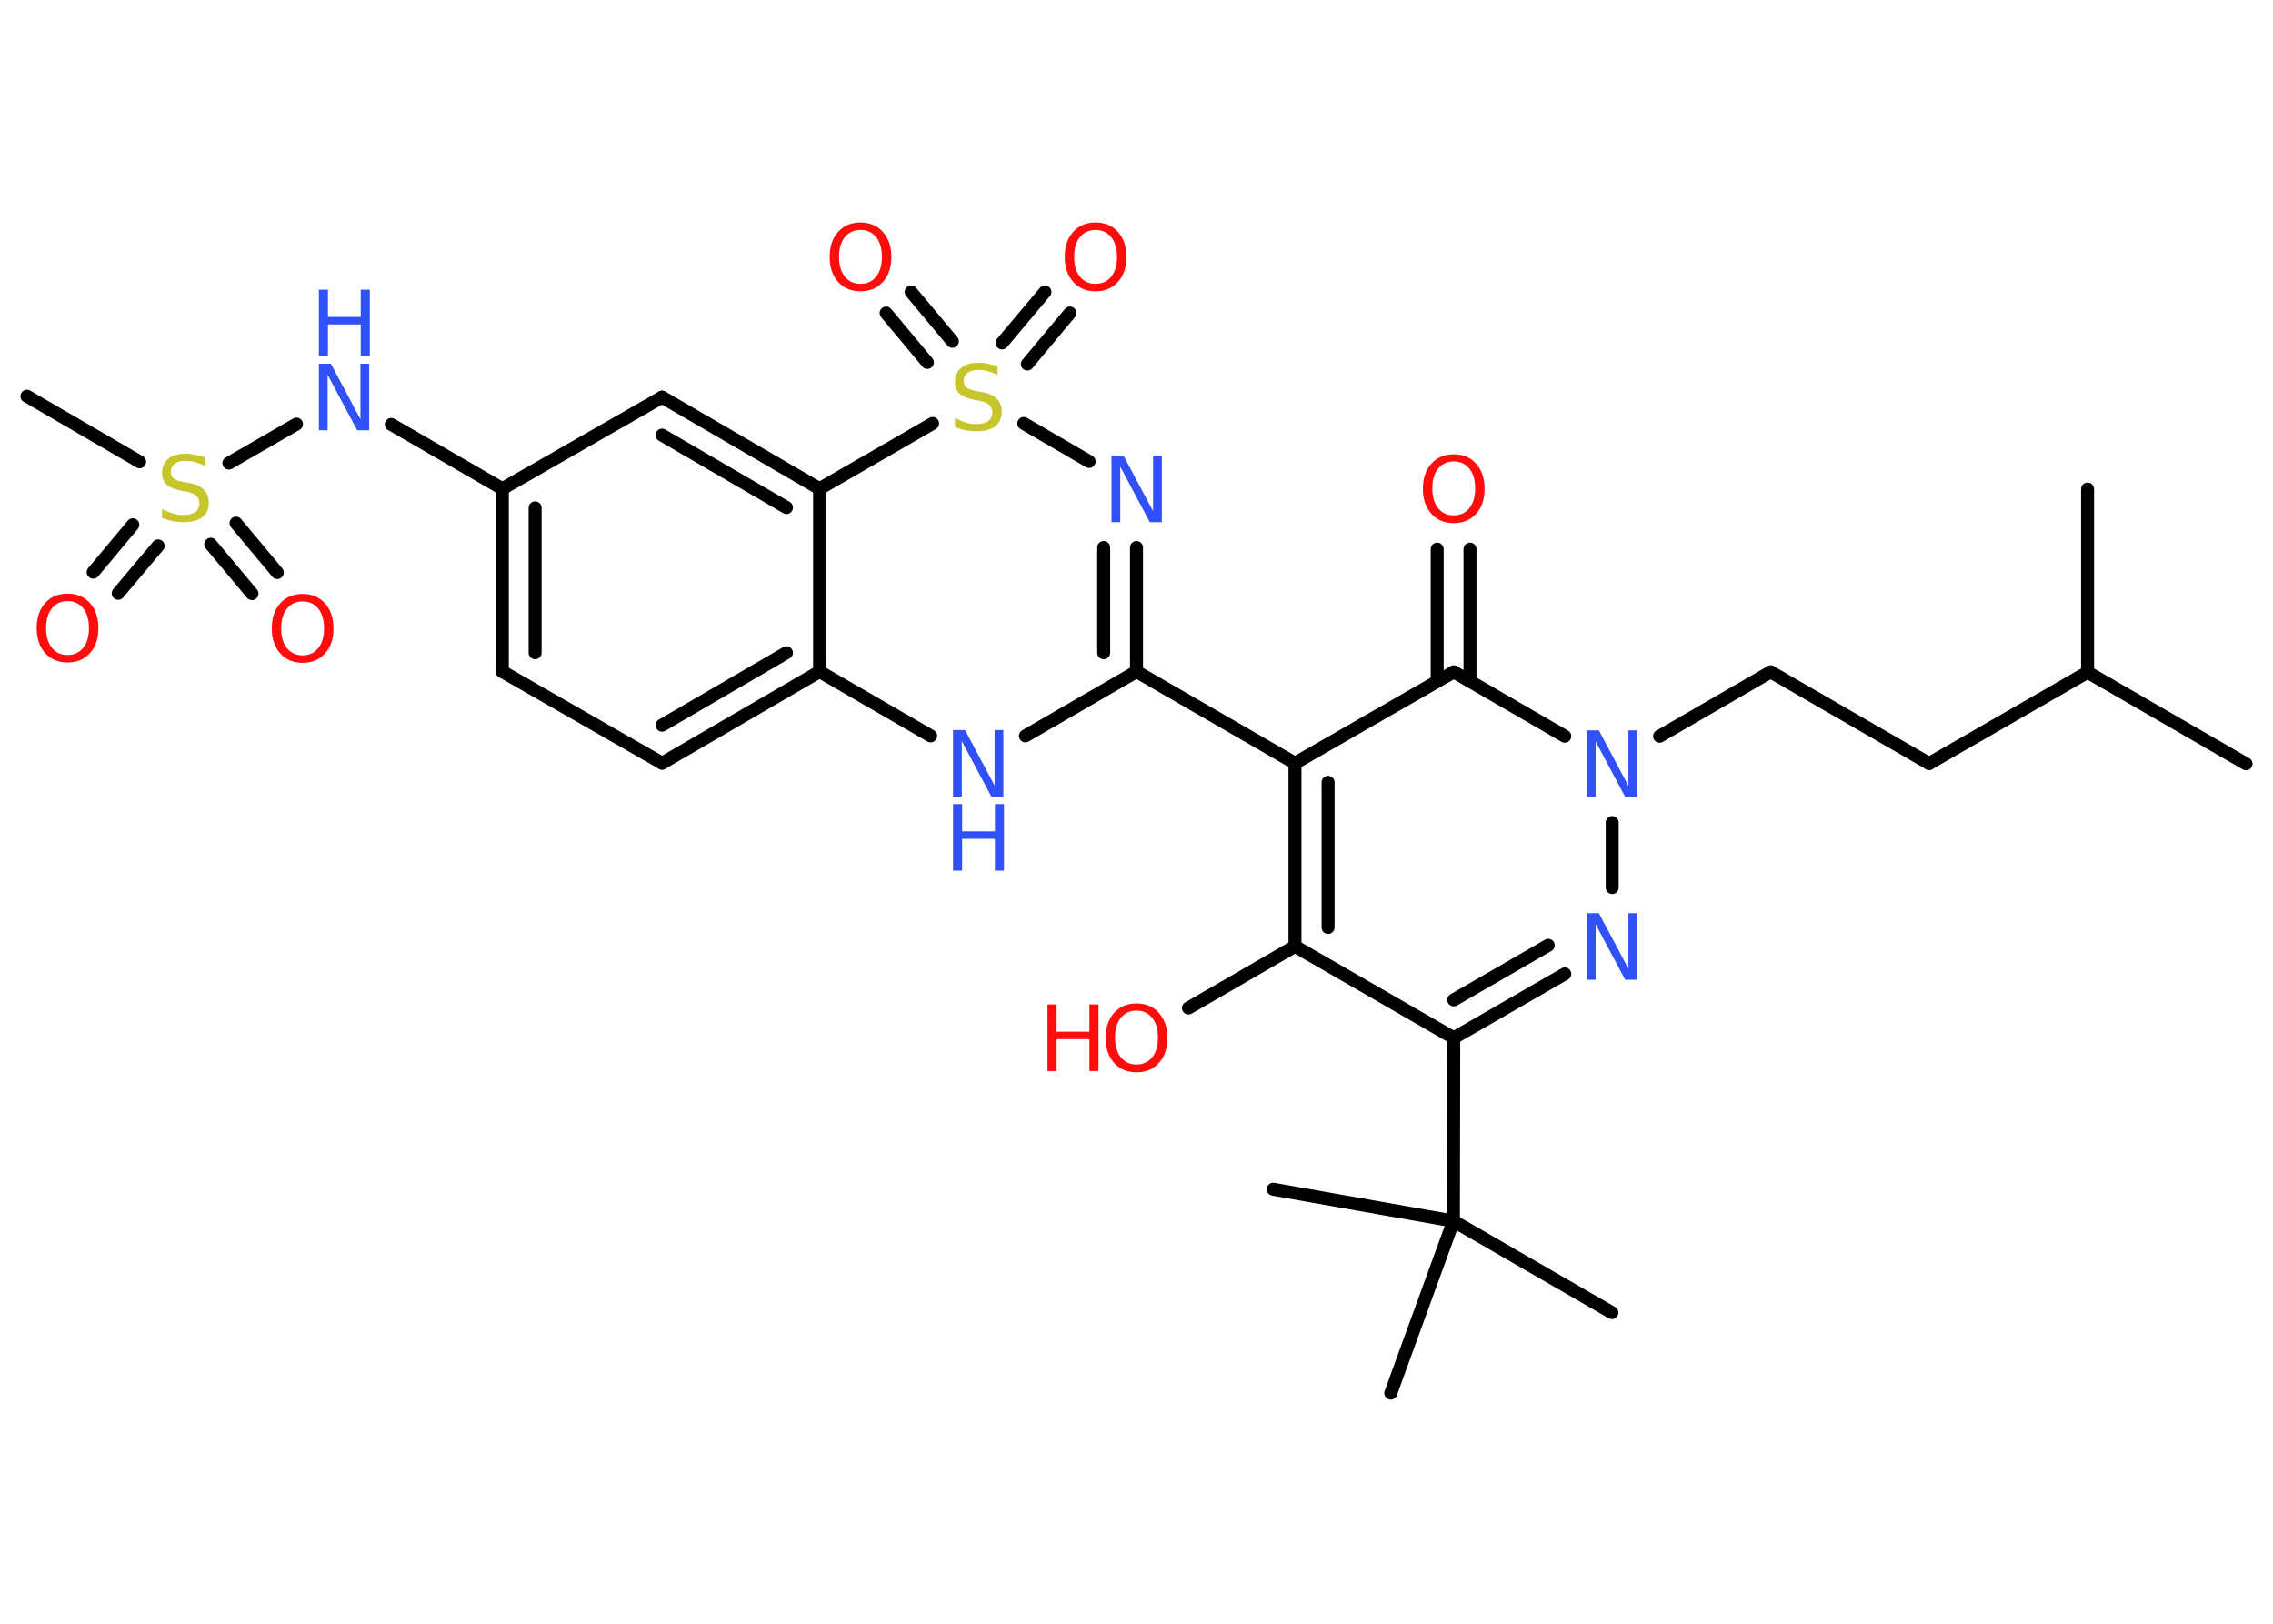 <?xml version='1.0' encoding='UTF-8'?>
<!DOCTYPE svg PUBLIC "-//W3C//DTD SVG 1.1//EN" "http://www.w3.org/Graphics/SVG/1.1/DTD/svg11.dtd">
<svg version='1.2' xmlns='http://www.w3.org/2000/svg' xmlns:xlink='http://www.w3.org/1999/xlink' width='70.0mm' height='50.0mm' viewBox='0 0 70.0 50.0'>
  <desc>Generated by the Chemistry Development Kit (http://github.com/cdk)</desc>
  <g stroke-linecap='round' stroke-linejoin='round' stroke='#000000' stroke-width='.4' fill='#FF0D0D'>
    <rect x='.0' y='.0' width='70.0' height='50.0' fill='#FFFFFF' stroke='none'/>
    <g id='mol1' class='mol'>
      <line id='mol1bnd1' class='bond' x1='69.17' y1='23.52' x2='64.29' y2='20.7'/>
      <line id='mol1bnd2' class='bond' x1='64.29' y1='20.7' x2='64.29' y2='15.06'/>
      <line id='mol1bnd3' class='bond' x1='64.29' y1='20.7' x2='59.41' y2='23.51'/>
      <line id='mol1bnd4' class='bond' x1='59.41' y1='23.51' x2='54.53' y2='20.69'/>
      <line id='mol1bnd5' class='bond' x1='54.53' y1='20.69' x2='51.11' y2='22.67'/>
      <line id='mol1bnd6' class='bond' x1='49.65' y1='25.33' x2='49.65' y2='27.33'/>
      <g id='mol1bnd7' class='bond'>
        <line x1='44.77' y1='31.96' x2='48.19' y2='29.99'/>
        <line x1='44.77' y1='30.79' x2='47.68' y2='29.11'/>
      </g>
      <line id='mol1bnd8' class='bond' x1='44.77' y1='31.96' x2='44.76' y2='37.6'/>
      <line id='mol1bnd9' class='bond' x1='44.76' y1='37.6' x2='49.64' y2='40.42'/>
      <line id='mol1bnd10' class='bond' x1='44.76' y1='37.6' x2='39.21' y2='36.62'/>
      <line id='mol1bnd11' class='bond' x1='44.76' y1='37.6' x2='42.83' y2='42.9'/>
      <line id='mol1bnd12' class='bond' x1='44.77' y1='31.96' x2='39.88' y2='29.14'/>
      <line id='mol1bnd13' class='bond' x1='39.88' y1='29.14' x2='36.6' y2='31.04'/>
      <g id='mol1bnd14' class='bond'>
        <line x1='39.88' y1='23.5' x2='39.88' y2='29.14'/>
        <line x1='40.9' y1='24.09' x2='40.9' y2='28.56'/>
      </g>
      <line id='mol1bnd15' class='bond' x1='39.88' y1='23.5' x2='35.0' y2='20.68'/>
      <g id='mol1bnd16' class='bond'>
        <line x1='35.0' y1='20.68' x2='35.0' y2='16.86'/>
        <line x1='33.99' y1='20.1' x2='33.99' y2='16.86'/>
      </g>
      <line id='mol1bnd17' class='bond' x1='33.54' y1='14.21' x2='31.53' y2='13.04'/>
      <g id='mol1bnd18' class='bond'>
        <line x1='30.86' y1='10.56' x2='32.18' y2='8.99'/>
        <line x1='31.64' y1='11.21' x2='32.95' y2='9.64'/>
      </g>
      <g id='mol1bnd19' class='bond'>
        <line x1='28.56' y1='11.16' x2='27.29' y2='9.64'/>
        <line x1='29.33' y1='10.51' x2='28.06' y2='8.99'/>
      </g>
      <line id='mol1bnd20' class='bond' x1='28.72' y1='13.04' x2='25.24' y2='15.05'/>
      <g id='mol1bnd21' class='bond'>
        <line x1='25.24' y1='15.05' x2='20.39' y2='12.23'/>
        <line x1='24.22' y1='15.63' x2='20.39' y2='13.4'/>
      </g>
      <line id='mol1bnd22' class='bond' x1='20.39' y1='12.23' x2='15.47' y2='15.05'/>
      <line id='mol1bnd23' class='bond' x1='15.47' y1='15.05' x2='12.05' y2='13.07'/>
      <line id='mol1bnd24' class='bond' x1='9.13' y1='13.06' x2='7.05' y2='14.26'/>
      <line id='mol1bnd25' class='bond' x1='4.3' y1='14.22' x2='.83' y2='12.2'/>
      <g id='mol1bnd26' class='bond'>
        <line x1='4.87' y1='16.81' x2='3.64' y2='18.27'/>
        <line x1='4.09' y1='16.16' x2='2.87' y2='17.62'/>
      </g>
      <g id='mol1bnd27' class='bond'>
        <line x1='7.27' y1='16.11' x2='8.54' y2='17.63'/>
        <line x1='6.49' y1='16.76' x2='7.76' y2='18.28'/>
      </g>
      <g id='mol1bnd28' class='bond'>
        <line x1='15.47' y1='15.05' x2='15.47' y2='20.68'/>
        <line x1='16.48' y1='15.64' x2='16.48' y2='20.1'/>
      </g>
      <line id='mol1bnd29' class='bond' x1='15.47' y1='20.68' x2='20.39' y2='23.5'/>
      <g id='mol1bnd30' class='bond'>
        <line x1='20.39' y1='23.5' x2='25.24' y2='20.68'/>
        <line x1='20.39' y1='22.33' x2='24.22' y2='20.1'/>
      </g>
      <line id='mol1bnd31' class='bond' x1='25.24' y1='15.05' x2='25.24' y2='20.68'/>
      <line id='mol1bnd32' class='bond' x1='25.24' y1='20.68' x2='28.66' y2='22.66'/>
      <line id='mol1bnd33' class='bond' x1='35.0' y1='20.68' x2='31.58' y2='22.66'/>
      <line id='mol1bnd34' class='bond' x1='39.88' y1='23.5' x2='44.77' y2='20.69'/>
      <line id='mol1bnd35' class='bond' x1='48.19' y1='22.67' x2='44.77' y2='20.69'/>
      <g id='mol1bnd36' class='bond'>
        <line x1='44.26' y1='20.98' x2='44.26' y2='16.91'/>
        <line x1='45.27' y1='20.98' x2='45.27' y2='16.91'/>
      </g>
      <path id='mol1atm6' class='atom' d='M48.87 22.49h.37l.91 1.71v-1.71h.27v2.05h-.37l-.91 -1.71v1.71h-.27v-2.05z' stroke='none' fill='#3050F8'/>
      <path id='mol1atm7' class='atom' d='M48.87 28.12h.37l.91 1.71v-1.71h.27v2.05h-.37l-.91 -1.71v1.71h-.27v-2.05z' stroke='none' fill='#3050F8'/>
      <g id='mol1atm14' class='atom'>
        <path d='M35.0 31.12q-.3 .0 -.48 .22q-.18 .22 -.18 .61q.0 .39 .18 .61q.18 .22 .48 .22q.3 .0 .48 -.22q.18 -.22 .18 -.61q.0 -.39 -.18 -.61q-.18 -.22 -.48 -.22zM35.0 30.9q.43 .0 .69 .29q.26 .29 .26 .77q.0 .49 -.26 .77q-.26 .29 -.69 .29q-.43 .0 -.69 -.29q-.26 -.29 -.26 -.77q.0 -.48 .26 -.77q.26 -.29 .69 -.29z' stroke='none'/>
        <path d='M32.26 30.93h.28v.84h1.01v-.84h.28v2.05h-.28v-.98h-1.01v.98h-.28v-2.05z' stroke='none'/>
      </g>
      <path id='mol1atm17' class='atom' d='M34.23 14.03h.37l.91 1.71v-1.71h.27v2.05h-.37l-.91 -1.71v1.71h-.27v-2.05z' stroke='none' fill='#3050F8'/>
      <path id='mol1atm18' class='atom' d='M30.72 11.27v.27q-.16 -.07 -.3 -.11q-.14 -.04 -.27 -.04q-.23 .0 -.35 .09q-.12 .09 -.12 .25q.0 .13 .08 .2q.08 .07 .31 .11l.17 .03q.31 .06 .46 .21q.15 .15 .15 .4q.0 .3 -.2 .45q-.2 .15 -.59 .15q-.15 .0 -.31 -.03q-.16 -.03 -.34 -.1v-.28q.17 .09 .33 .14q.16 .05 .32 .05q.24 .0 .37 -.09q.13 -.09 .13 -.26q.0 -.15 -.09 -.24q-.09 -.08 -.3 -.13l-.17 -.03q-.31 -.06 -.45 -.19q-.14 -.13 -.14 -.36q.0 -.27 .19 -.43q.19 -.16 .53 -.16q.14 .0 .29 .03q.15 .03 .31 .08z' stroke='none' fill='#C6C62C'/>
      <path id='mol1atm19' class='atom' d='M33.74 7.08q-.3 .0 -.48 .22q-.18 .22 -.18 .61q.0 .39 .18 .61q.18 .22 .48 .22q.3 .0 .48 -.22q.18 -.22 .18 -.61q.0 -.39 -.18 -.61q-.18 -.22 -.48 -.22zM33.74 6.85q.43 .0 .69 .29q.26 .29 .26 .77q.0 .49 -.26 .77q-.26 .29 -.69 .29q-.43 .0 -.69 -.29q-.26 -.29 -.26 -.77q.0 -.48 .26 -.77q.26 -.29 .69 -.29z' stroke='none'/>
      <path id='mol1atm20' class='atom' d='M26.5 7.08q-.3 .0 -.48 .22q-.18 .22 -.18 .61q.0 .39 .18 .61q.18 .22 .48 .22q.3 .0 .48 -.22q.18 -.22 .18 -.61q.0 -.39 -.18 -.61q-.18 -.22 -.48 -.22zM26.5 6.85q.43 .0 .69 .29q.26 .29 .26 .77q.0 .49 -.26 .77q-.26 .29 -.69 .29q-.43 .0 -.69 -.29q-.26 -.29 -.26 -.77q.0 -.48 .26 -.77q.26 -.29 .69 -.29z' stroke='none'/>
      <g id='mol1atm24' class='atom'>
        <path d='M9.82 11.2h.37l.91 1.71v-1.71h.27v2.05h-.37l-.91 -1.71v1.71h-.27v-2.05z' stroke='none' fill='#3050F8'/>
        <path d='M9.82 8.92h.28v.84h1.01v-.84h.28v2.05h-.28v-.98h-1.01v.98h-.28v-2.05z' stroke='none' fill='#3050F8'/>
      </g>
      <path id='mol1atm25' class='atom' d='M6.3 14.07v.27q-.16 -.07 -.3 -.11q-.14 -.04 -.27 -.04q-.23 .0 -.35 .09q-.12 .09 -.12 .25q.0 .13 .08 .2q.08 .07 .31 .11l.17 .03q.31 .06 .46 .21q.15 .15 .15 .4q.0 .3 -.2 .45q-.2 .15 -.59 .15q-.15 .0 -.31 -.03q-.16 -.03 -.34 -.1v-.28q.17 .09 .33 .14q.16 .05 .32 .05q.24 .0 .37 -.09q.13 -.09 .13 -.26q.0 -.15 -.09 -.24q-.09 -.08 -.3 -.13l-.17 -.03q-.31 -.06 -.45 -.19q-.14 -.13 -.14 -.36q.0 -.27 .19 -.43q.19 -.16 .53 -.16q.14 .0 .29 .03q.15 .03 .31 .08z' stroke='none' fill='#C6C62C'/>
      <path id='mol1atm27' class='atom' d='M2.08 18.51q-.3 .0 -.48 .22q-.18 .22 -.18 .61q.0 .39 .18 .61q.18 .22 .48 .22q.3 .0 .48 -.22q.18 -.22 .18 -.61q.0 -.39 -.18 -.61q-.18 -.22 -.48 -.22zM2.08 18.28q.43 .0 .69 .29q.26 .29 .26 .77q.0 .49 -.26 .77q-.26 .29 -.69 .29q-.43 .0 -.69 -.29q-.26 -.29 -.26 -.77q.0 -.48 .26 -.77q.26 -.29 .69 -.29z' stroke='none'/>
      <path id='mol1atm28' class='atom' d='M9.32 18.52q-.3 .0 -.48 .22q-.18 .22 -.18 .61q.0 .39 .18 .61q.18 .22 .48 .22q.3 .0 .48 -.22q.18 -.22 .18 -.61q.0 -.39 -.18 -.61q-.18 -.22 -.48 -.22zM9.32 18.29q.43 .0 .69 .29q.26 .29 .26 .77q.0 .49 -.26 .77q-.26 .29 -.69 .29q-.43 .0 -.69 -.29q-.26 -.29 -.26 -.77q.0 -.48 .26 -.77q.26 -.29 .69 -.29z' stroke='none'/>
      <g id='mol1atm32' class='atom'>
        <path d='M29.35 22.48h.37l.91 1.71v-1.71h.27v2.05h-.37l-.91 -1.71v1.71h-.27v-2.05z' stroke='none' fill='#3050F8'/>
        <path d='M29.35 24.76h.28v.84h1.01v-.84h.28v2.05h-.28v-.98h-1.01v.98h-.28v-2.05z' stroke='none' fill='#3050F8'/>
      </g>
      <path id='mol1atm34' class='atom' d='M44.77 14.21q-.3 .0 -.48 .22q-.18 .22 -.18 .61q.0 .39 .18 .61q.18 .22 .48 .22q.3 .0 .48 -.22q.18 -.22 .18 -.61q.0 -.39 -.18 -.61q-.18 -.22 -.48 -.22zM44.77 13.99q.43 .0 .69 .29q.26 .29 .26 .77q.0 .49 -.26 .77q-.26 .29 -.69 .29q-.43 .0 -.69 -.29q-.26 -.29 -.26 -.77q.0 -.48 .26 -.77q.26 -.29 .69 -.29z' stroke='none'/>
    </g>
  </g>
</svg>
